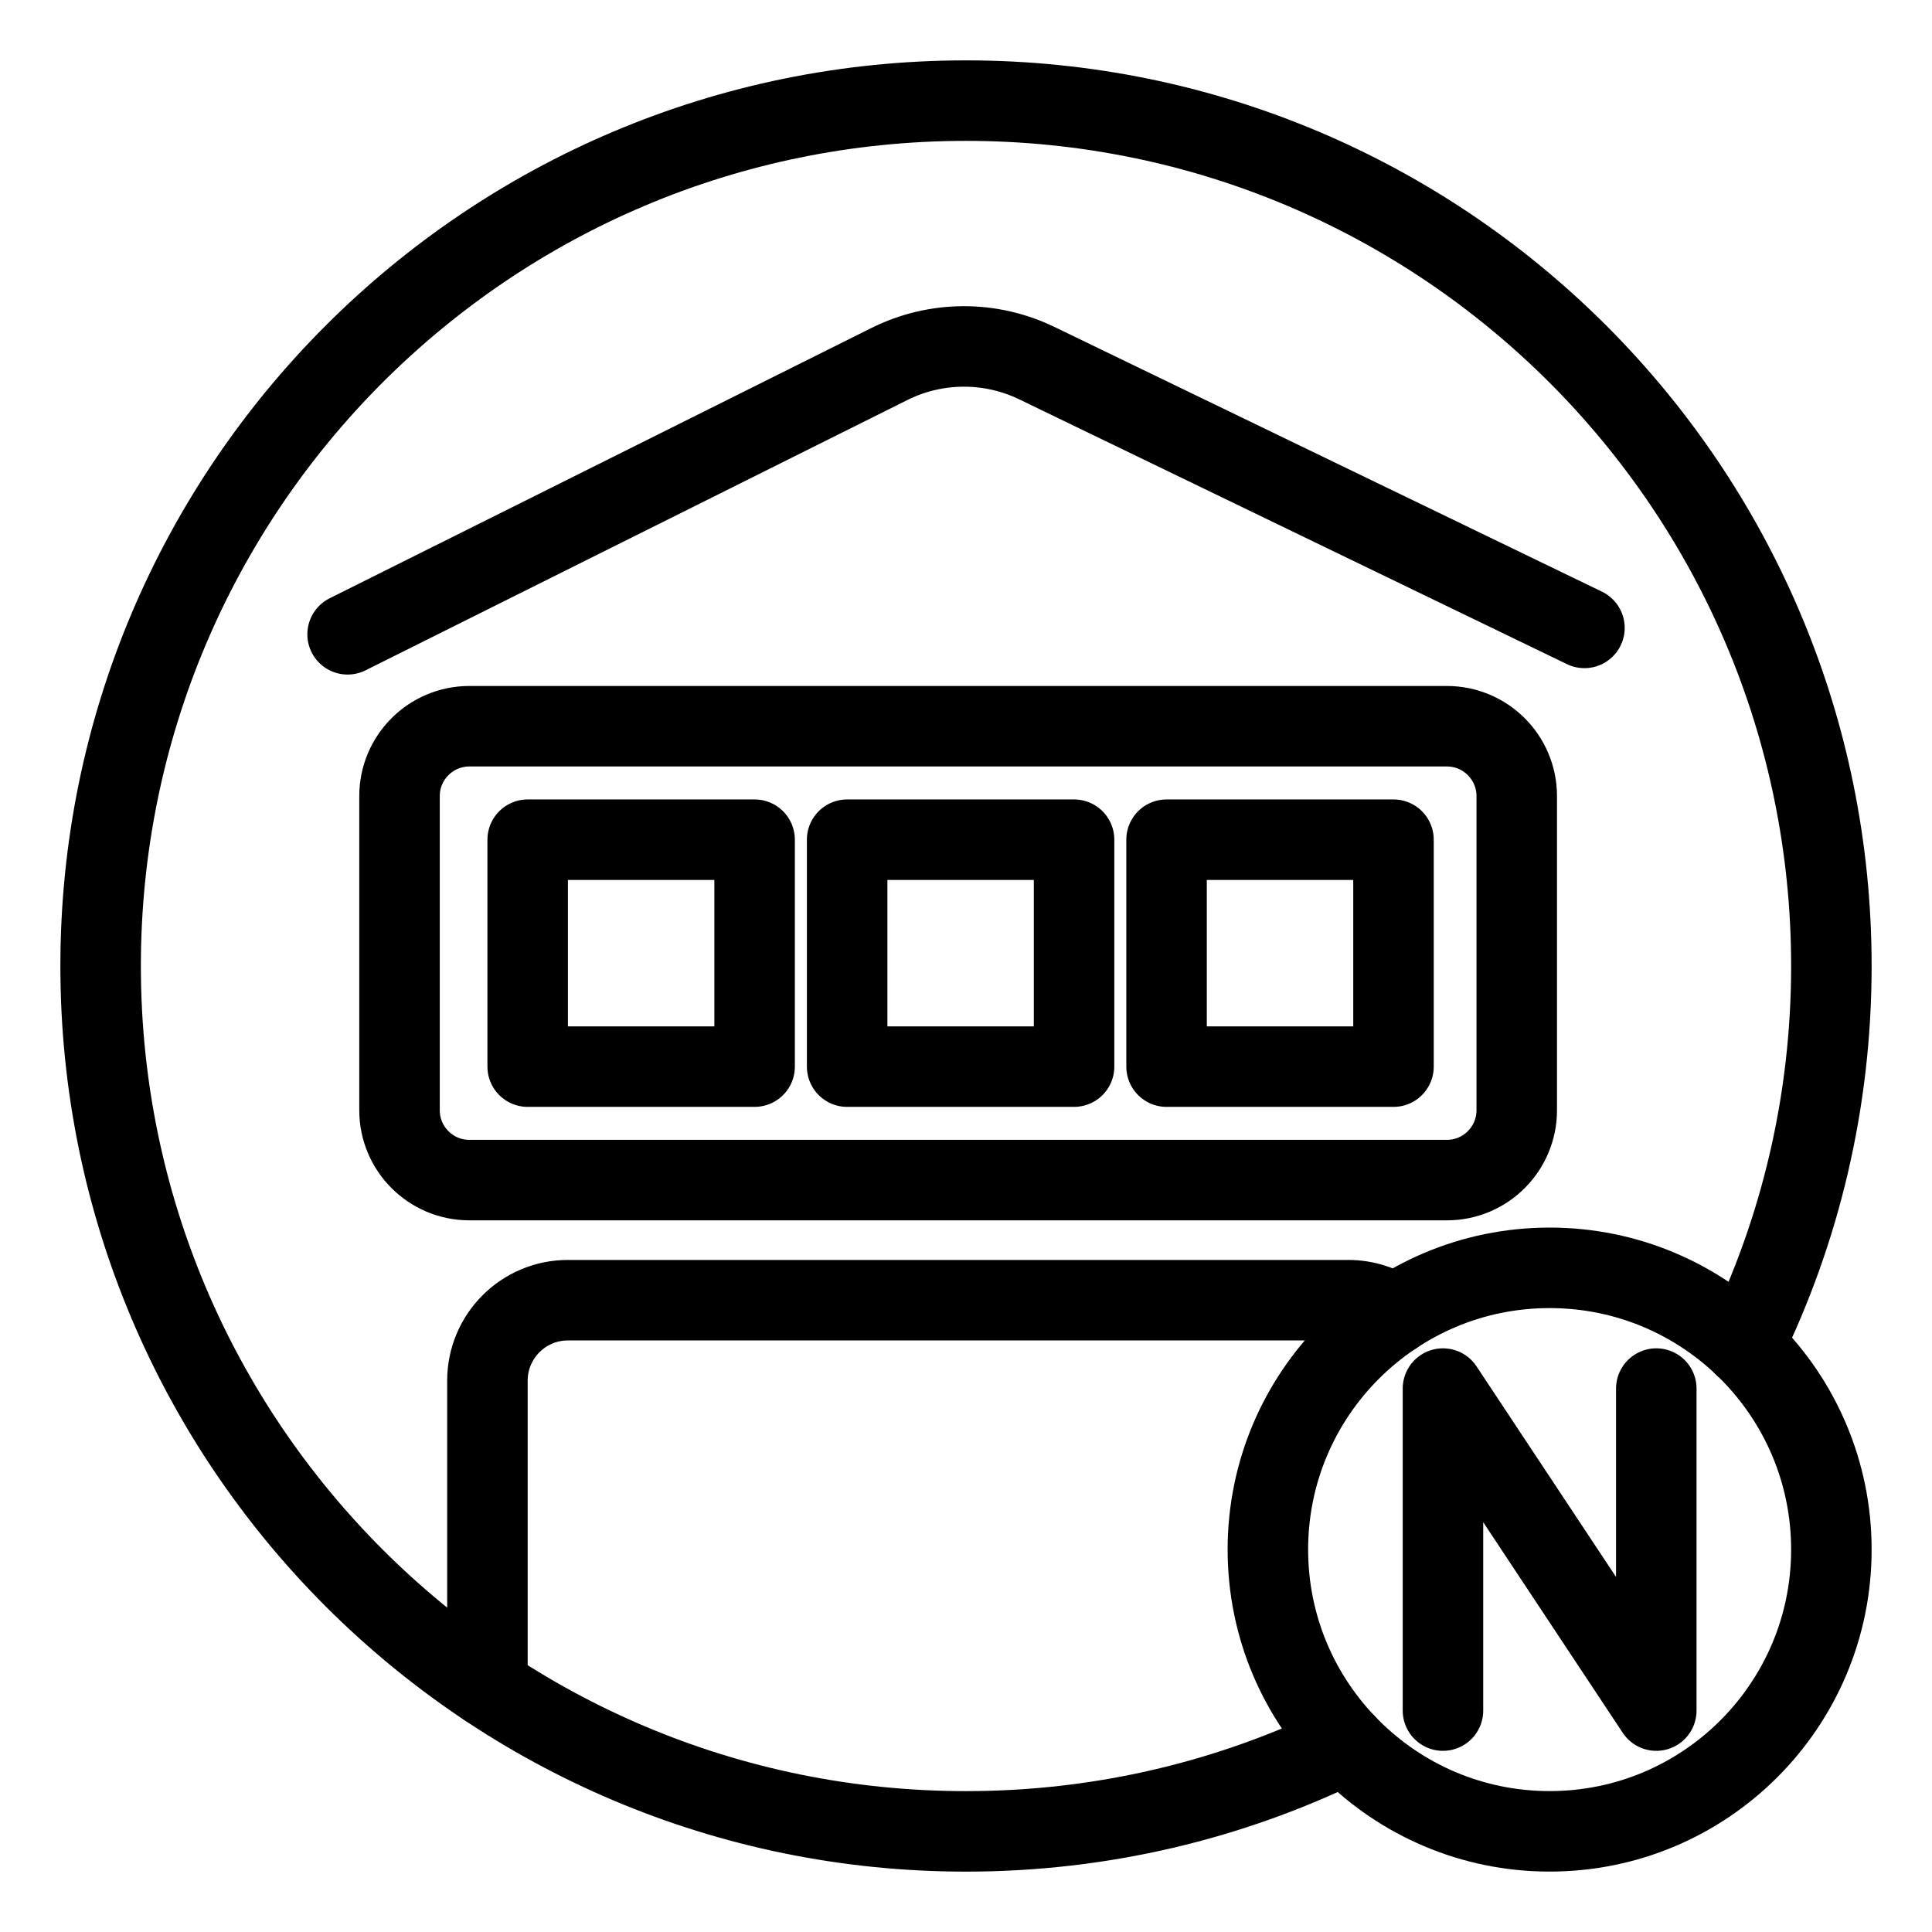 <?xml version="1.0" encoding="UTF-8"?><svg id="b" xmlns="http://www.w3.org/2000/svg" viewBox="0 0 48 48"><defs><style>.c{stroke-width:2px;fill:none;stroke:#000;stroke-linecap:round;stroke-linejoin:round;}</style></defs><circle class="c" cx="38.5" cy="38.499" r="7"/><polyline class="c" points="35.85 42.499 35.85 34.499 41.15 42.499 41.15 34.499"/><rect class="c" x="28.983" y="20.862" width="5.638" height="5.638"/><rect class="c" x="21.047" y="20.862" width="5.638" height="5.638"/><rect class="c" x="13.11" y="20.862" width="5.638" height="5.638"/><path class="c" d="m8.636,15.759l13.46-6.715c1.151-.574,2.503-.583,3.661-.023l13.608,6.579"/><path class="c" d="m9.926,19.778v7.806c0,.958.777,1.735,1.735,1.735h24.287c.958,0,1.735-.777,1.735-1.735v-7.806c0-.958-.777-1.735-1.735-1.735H11.661c-.958,0-1.735.777-1.735,1.735Z"/><path class="c" d="m34.639,32.66c-.324-.225-.717-.357-1.141-.357H14.11c-1.105,0-2,.895-2,2v7.611"/><path class="c" d="m33.432,43.326c-2.848,1.392-6.048,2.174-9.432,2.174-11.874,0-21.5-9.626-21.5-21.5S12.126,2.5,24,2.5s21.5,9.626,21.5,21.5c0,3.383-.781,6.583-2.173,9.431"/></svg>